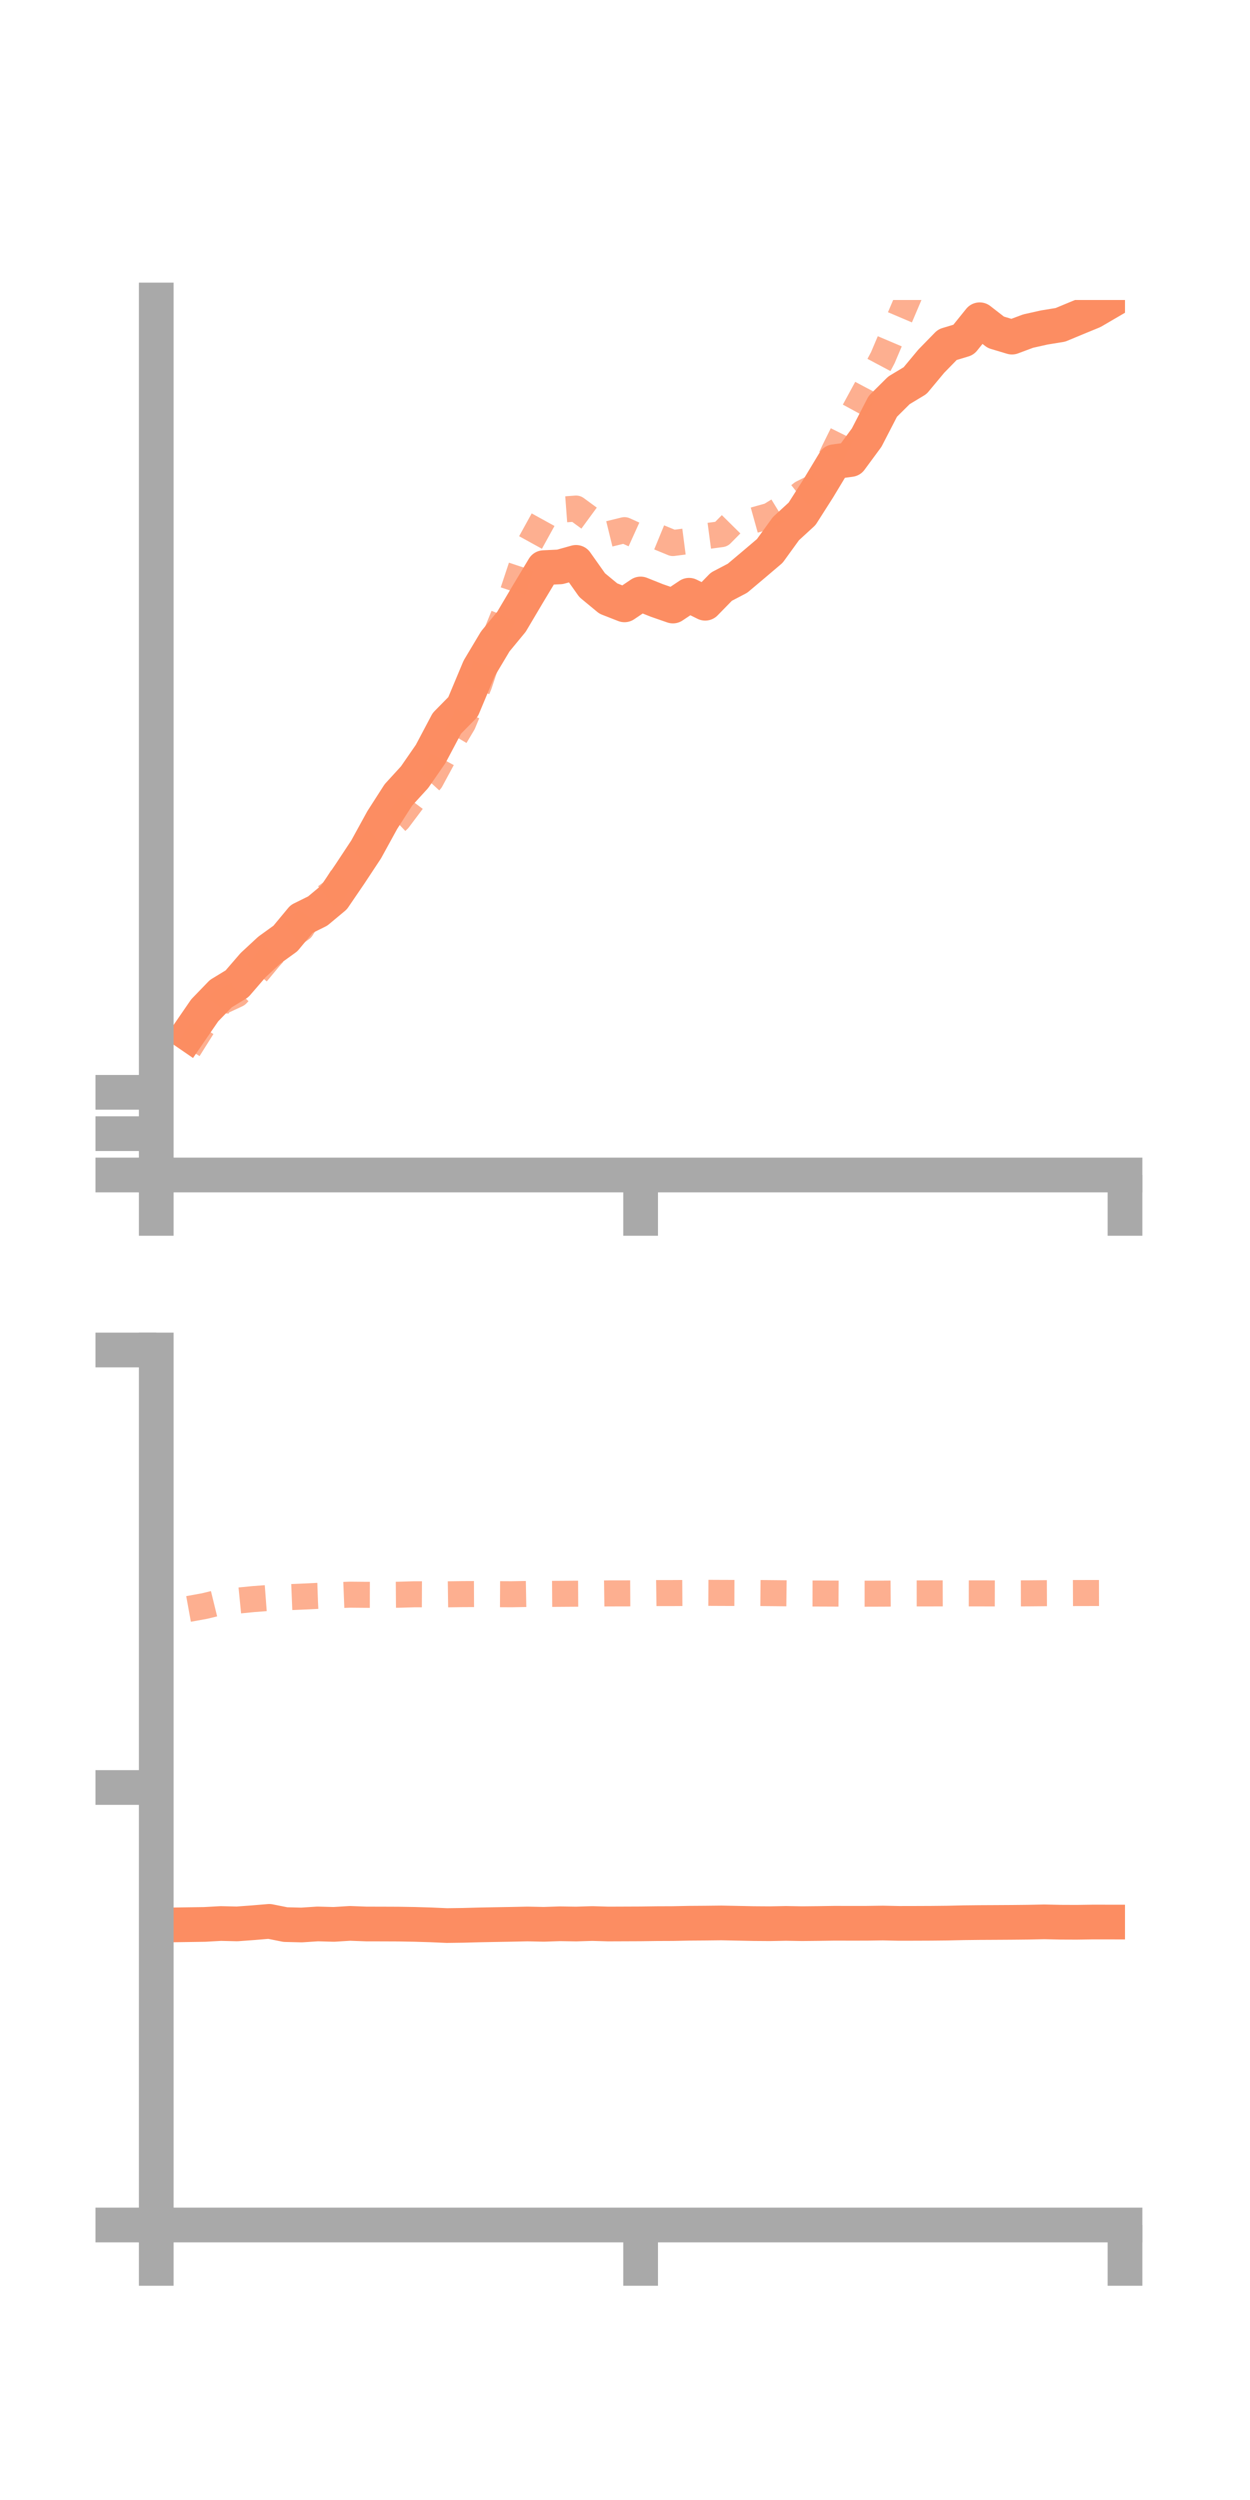 <?xml version="1.0" encoding="utf-8" standalone="no"?>
<!DOCTYPE svg PUBLIC "-//W3C//DTD SVG 1.1//EN"
  "http://www.w3.org/Graphics/SVG/1.1/DTD/svg11.dtd">
<!-- Created with matplotlib (https://matplotlib.org/) -->
<svg height="144pt" version="1.1" viewBox="0 0 72 144" width="72pt" xmlns="http://www.w3.org/2000/svg" xmlns:xlink="http://www.w3.org/1999/xlink">
 <defs>
  <style type="text/css">*{stroke-linecap:butt;stroke-linejoin:round;}</style>
 </defs>
 <g id="figure_1">
  <g id="patch_1">
   <path d="M 0 144 
L 72 144 
L 72 0 
L 0 0 
z
" style="fill:none;"/>
  </g>
  <g id="axes_1">
   <g id="patch_2">
    <path d="M 9 67.68 
L 64.8 67.68 
L 64.8 17.28 
L 9 17.28 
z
" style="fill:none;"/>
   </g>
   <g id="matplotlib.axis_1">
    <g id="xtick_1">
     <g id="line2d_1">
      <defs>
       <path d="M 0 0 
L 0 3.5 
" id="mfedf0f11b3" style="stroke:#a9a9a9;stroke-width:2;"/>
      </defs>
      <g>
       <use style="fill:#a9a9a9;stroke:#a9a9a9;stroke-width:2;" x="9" xlink:href="#mfedf0f11b3" y="67.68"/>
      </g>
     </g>
    </g>
    <g id="xtick_2">
     <g id="line2d_2">
      <g>
       <use style="fill:#a9a9a9;stroke:#a9a9a9;stroke-width:2;" x="36.9" xlink:href="#mfedf0f11b3" y="67.68"/>
      </g>
     </g>
    </g>
    <g id="xtick_3">
     <g id="line2d_3">
      <g>
       <use style="fill:#a9a9a9;stroke:#a9a9a9;stroke-width:2;" x="64.8" xlink:href="#mfedf0f11b3" y="67.68"/>
      </g>
     </g>
    </g>
   </g>
   <g id="matplotlib.axis_2">
    <g id="ytick_1">
     <g id="line2d_4">
      <defs>
       <path d="M 0 0 
L -3.5 0 
" id="mb2a142e2bd" style="stroke:#a9a9a9;stroke-width:2;"/>
      </defs>
      <g>
       <use style="fill:#a9a9a9;stroke:#a9a9a9;stroke-width:2;" x="9" xlink:href="#mb2a142e2bd" y="67.68"/>
      </g>
     </g>
    </g>
    <g id="ytick_2">
     <g id="line2d_5">
      <g>
       <use style="fill:#a9a9a9;stroke:#a9a9a9;stroke-width:2;" x="9" xlink:href="#mb2a142e2bd" y="65.299"/>
      </g>
     </g>
    </g>
    <g id="ytick_3">
     <g id="line2d_6">
      <g>
       <use style="fill:#a9a9a9;stroke:#a9a9a9;stroke-width:2;" x="9" xlink:href="#mb2a142e2bd" y="62.918"/>
      </g>
     </g>
    </g>
   </g>
   <g id="line2d_7">
    <path clip-path="url(#p8cc8bedcb3)" d="M 10.86 59.551 
L 11.79 58.197 
L 12.72 57.234 
L 13.65 56.667 
L 14.58 55.59 
L 15.51 54.728 
L 16.44 54.057 
L 17.37 52.936 
L 18.3 52.475 
L 19.23 51.7 
L 20.16 50.336 
L 21.09 48.927 
L 22.02 47.233 
L 22.95 45.784 
L 23.88 44.766 
L 24.81 43.421 
L 25.74 41.664 
L 26.67 40.718 
L 27.6 38.499 
L 28.53 36.942 
L 29.46 35.815 
L 30.39 34.245 
L 31.32 32.697 
L 32.25 32.653 
L 33.18 32.393 
L 34.11 33.707 
L 35.04 34.476 
L 35.97 34.84 
L 36.9 34.213 
L 37.83 34.585 
L 38.76 34.908 
L 39.69 34.287 
L 40.62 34.747 
L 41.55 33.794 
L 42.48 33.307 
L 43.41 32.524 
L 44.34 31.734 
L 45.27 30.45 
L 46.2 29.596 
L 47.13 28.136 
L 48.06 26.594 
L 48.99 26.469 
L 49.92 25.207 
L 50.85 23.406 
L 51.78 22.483 
L 52.71 21.923 
L 53.64 20.806 
L 54.57 19.853 
L 55.5 19.572 
L 56.43 18.418 
L 57.36 19.14 
L 58.29 19.419 
L 59.22 19.071 
L 60.15 18.863 
L 61.08 18.711 
L 62.01 18.324 
L 62.94 17.942 
L 63.87 17.399 
" style="fill:none;stroke:#fc8d62;stroke-linecap:square;stroke-width:2;"/>
   </g>
   <g id="line2d_8">
    <path clip-path="url(#p8cc8bedcb3)" d="M 10.86 60.433 
L 11.79 58.953 
L 12.72 57.713 
L 13.65 57.278 
L 14.58 56.303 
L 15.51 55.182 
L 16.44 54.136 
L 17.37 53.484 
L 18.3 51.995 
L 19.23 51.309 
L 20.16 49.779 
L 21.09 48.82 
L 22.02 48.095 
L 22.95 47.207 
L 23.88 45.969 
L 24.81 44.951 
L 25.74 43.229 
L 26.67 41.666 
L 27.6 39.429 
L 28.53 36.644 
L 29.46 34.354 
L 30.39 31.553 
L 31.32 29.866 
L 32.25 29.363 
L 33.18 29.293 
L 34.11 29.974 
L 35.04 30.765 
L 35.97 30.537 
L 36.9 30.958 
L 37.83 30.897 
L 38.76 31.279 
L 39.69 31.159 
L 40.62 30.891 
L 41.55 30.767 
L 42.48 29.826 
L 43.41 29.967 
L 44.34 29.708 
L 45.27 29.138 
L 46.2 28.408 
L 47.13 27.943 
L 48.06 25.942 
L 48.99 24.063 
L 49.92 22.353 
L 50.85 20.604 
L 51.78 18.411 
L 52.71 16.225 
L 53.64 14.633 
L 54.57 12.632 
L 55.5 11.938 
L 56.43 9.741 
L 57.36 10.459 
L 58.29 10.827 
L 59.22 10.255 
L 60.15 10.695 
L 61.08 9.941 
L 62.01 9.758 
L 62.94 9.484 
L 63.87 9.255 
" style="fill:none;stroke:#fc8d62;stroke-dasharray:1.5,1.5;stroke-dashoffset:0;stroke-opacity:0.7;stroke-width:1.5;"/>
   </g>
   <g id="patch_3">
    <path d="M 9 67.68 
L 9 17.28 
" style="fill:none;stroke:#a9a9a9;stroke-linecap:square;stroke-linejoin:miter;stroke-width:2;"/>
   </g>
   <g id="patch_4">
    <path d="M 64.8 67.68 
L 64.8 17.28 
" style="fill:none;"/>
   </g>
   <g id="patch_5">
    <path d="M 9 67.68 
L 64.8 67.68 
" style="fill:none;stroke:#a9a9a9;stroke-linecap:square;stroke-linejoin:miter;stroke-width:2;"/>
   </g>
   <g id="patch_6">
    <path d="M 9 17.28 
L 64.8 17.28 
" style="fill:none;"/>
   </g>
  </g>
  <g id="axes_2">
   <g id="patch_7">
    <path d="M 9 128.16 
L 64.8 128.16 
L 64.8 77.76 
L 9 77.76 
z
" style="fill:none;"/>
   </g>
   <g id="matplotlib.axis_3">
    <g id="xtick_4">
     <g id="line2d_9">
      <g>
       <use style="fill:#a9a9a9;stroke:#a9a9a9;stroke-width:2;" x="9" xlink:href="#mfedf0f11b3" y="128.16"/>
      </g>
     </g>
    </g>
    <g id="xtick_5">
     <g id="line2d_10">
      <g>
       <use style="fill:#a9a9a9;stroke:#a9a9a9;stroke-width:2;" x="36.9" xlink:href="#mfedf0f11b3" y="128.16"/>
      </g>
     </g>
    </g>
    <g id="xtick_6">
     <g id="line2d_11">
      <g>
       <use style="fill:#a9a9a9;stroke:#a9a9a9;stroke-width:2;" x="64.8" xlink:href="#mfedf0f11b3" y="128.16"/>
      </g>
     </g>
    </g>
   </g>
   <g id="matplotlib.axis_4">
    <g id="ytick_4">
     <g id="line2d_12">
      <g>
       <use style="fill:#a9a9a9;stroke:#a9a9a9;stroke-width:2;" x="9" xlink:href="#mb2a142e2bd" y="128.16"/>
      </g>
     </g>
    </g>
    <g id="ytick_5">
     <g id="line2d_13">
      <g>
       <use style="fill:#a9a9a9;stroke:#a9a9a9;stroke-width:2;" x="9" xlink:href="#mb2a142e2bd" y="102.96"/>
      </g>
     </g>
    </g>
    <g id="ytick_6">
     <g id="line2d_14">
      <g>
       <use style="fill:#a9a9a9;stroke:#a9a9a9;stroke-width:2;" x="9" xlink:href="#mb2a142e2bd" y="77.76"/>
      </g>
     </g>
    </g>
   </g>
   <g id="line2d_15">
    <path clip-path="url(#p60c78b71c8)" d="M 10.86 110.861 
L 11.79 110.847 
L 12.72 110.795 
L 13.65 110.817 
L 14.58 110.749 
L 15.51 110.671 
L 16.44 110.857 
L 17.37 110.88 
L 18.3 110.819 
L 19.23 110.845 
L 20.16 110.787 
L 21.09 110.822 
L 22.02 110.824 
L 22.95 110.828 
L 23.88 110.844 
L 24.81 110.872 
L 25.74 110.913 
L 26.67 110.9 
L 27.6 110.875 
L 28.53 110.857 
L 29.46 110.841 
L 30.39 110.821 
L 31.32 110.841 
L 32.25 110.81 
L 33.18 110.825 
L 34.11 110.796 
L 35.04 110.823 
L 35.97 110.819 
L 36.9 110.815 
L 37.83 110.802 
L 38.76 110.798 
L 39.69 110.779 
L 40.62 110.772 
L 41.55 110.761 
L 42.48 110.78 
L 43.41 110.799 
L 44.34 110.806 
L 45.27 110.788 
L 46.2 110.804 
L 47.13 110.794 
L 48.06 110.78 
L 48.99 110.782 
L 49.92 110.781 
L 50.85 110.767 
L 51.78 110.787 
L 52.71 110.785 
L 53.64 110.781 
L 54.57 110.771 
L 55.5 110.75 
L 56.43 110.739 
L 57.36 110.734 
L 58.29 110.728 
L 59.22 110.718 
L 60.15 110.699 
L 61.08 110.719 
L 62.01 110.723 
L 62.94 110.709 
L 63.87 110.71 
" style="fill:none;stroke:#fc8d62;stroke-linecap:square;stroke-width:2;"/>
   </g>
   <g id="line2d_16">
    <path clip-path="url(#p60c78b71c8)" d="M 10.86 92.676 
L 11.79 92.507 
L 12.72 92.279 
L 13.65 92.201 
L 14.58 92.109 
L 15.51 92.039 
L 16.44 92.005 
L 17.37 91.967 
L 18.3 91.922 
L 19.23 91.89 
L 20.16 91.853 
L 21.09 91.862 
L 22.02 91.864 
L 22.95 91.857 
L 23.88 91.83 
L 24.81 91.834 
L 25.74 91.834 
L 26.67 91.821 
L 27.6 91.817 
L 28.53 91.824 
L 29.46 91.829 
L 30.39 91.812 
L 31.32 91.811 
L 32.25 91.805 
L 33.18 91.798 
L 34.11 91.793 
L 35.04 91.78 
L 35.97 91.779 
L 36.9 91.774 
L 37.83 91.761 
L 38.76 91.761 
L 39.69 91.755 
L 40.62 91.747 
L 41.55 91.752 
L 42.48 91.755 
L 43.41 91.756 
L 44.34 91.764 
L 45.27 91.774 
L 46.2 91.785 
L 47.13 91.787 
L 48.06 91.791 
L 48.99 91.797 
L 49.92 91.797 
L 50.85 91.794 
L 51.78 91.787 
L 52.71 91.781 
L 53.64 91.78 
L 54.57 91.777 
L 55.5 91.778 
L 56.43 91.779 
L 57.36 91.781 
L 58.29 91.78 
L 59.22 91.777 
L 60.15 91.768 
L 61.08 91.764 
L 62.01 91.76 
L 62.94 91.758 
L 63.87 91.756 
" style="fill:none;stroke:#fc8d62;stroke-dasharray:1.5,1.5;stroke-dashoffset:0;stroke-opacity:0.7;stroke-width:1.5;"/>
   </g>
   <g id="patch_8">
    <path d="M 9 128.16 
L 9 77.76 
" style="fill:none;stroke:#a9a9a9;stroke-linecap:square;stroke-linejoin:miter;stroke-width:2;"/>
   </g>
   <g id="patch_9">
    <path d="M 64.8 128.16 
L 64.8 77.76 
" style="fill:none;"/>
   </g>
   <g id="patch_10">
    <path d="M 9 128.16 
L 64.8 128.16 
" style="fill:none;stroke:#a9a9a9;stroke-linecap:square;stroke-linejoin:miter;stroke-width:2;"/>
   </g>
   <g id="patch_11">
    <path d="M 9 77.76 
L 64.8 77.76 
" style="fill:none;"/>
   </g>
  </g>
 </g>
 <defs>
  <clipPath id="p8cc8bedcb3">
   <rect height="50.4" width="55.8" x="9" y="17.28"/>
  </clipPath>
  <clipPath id="p60c78b71c8">
   <rect height="50.4" width="55.8" x="9" y="77.76"/>
  </clipPath>
 </defs>
</svg>
